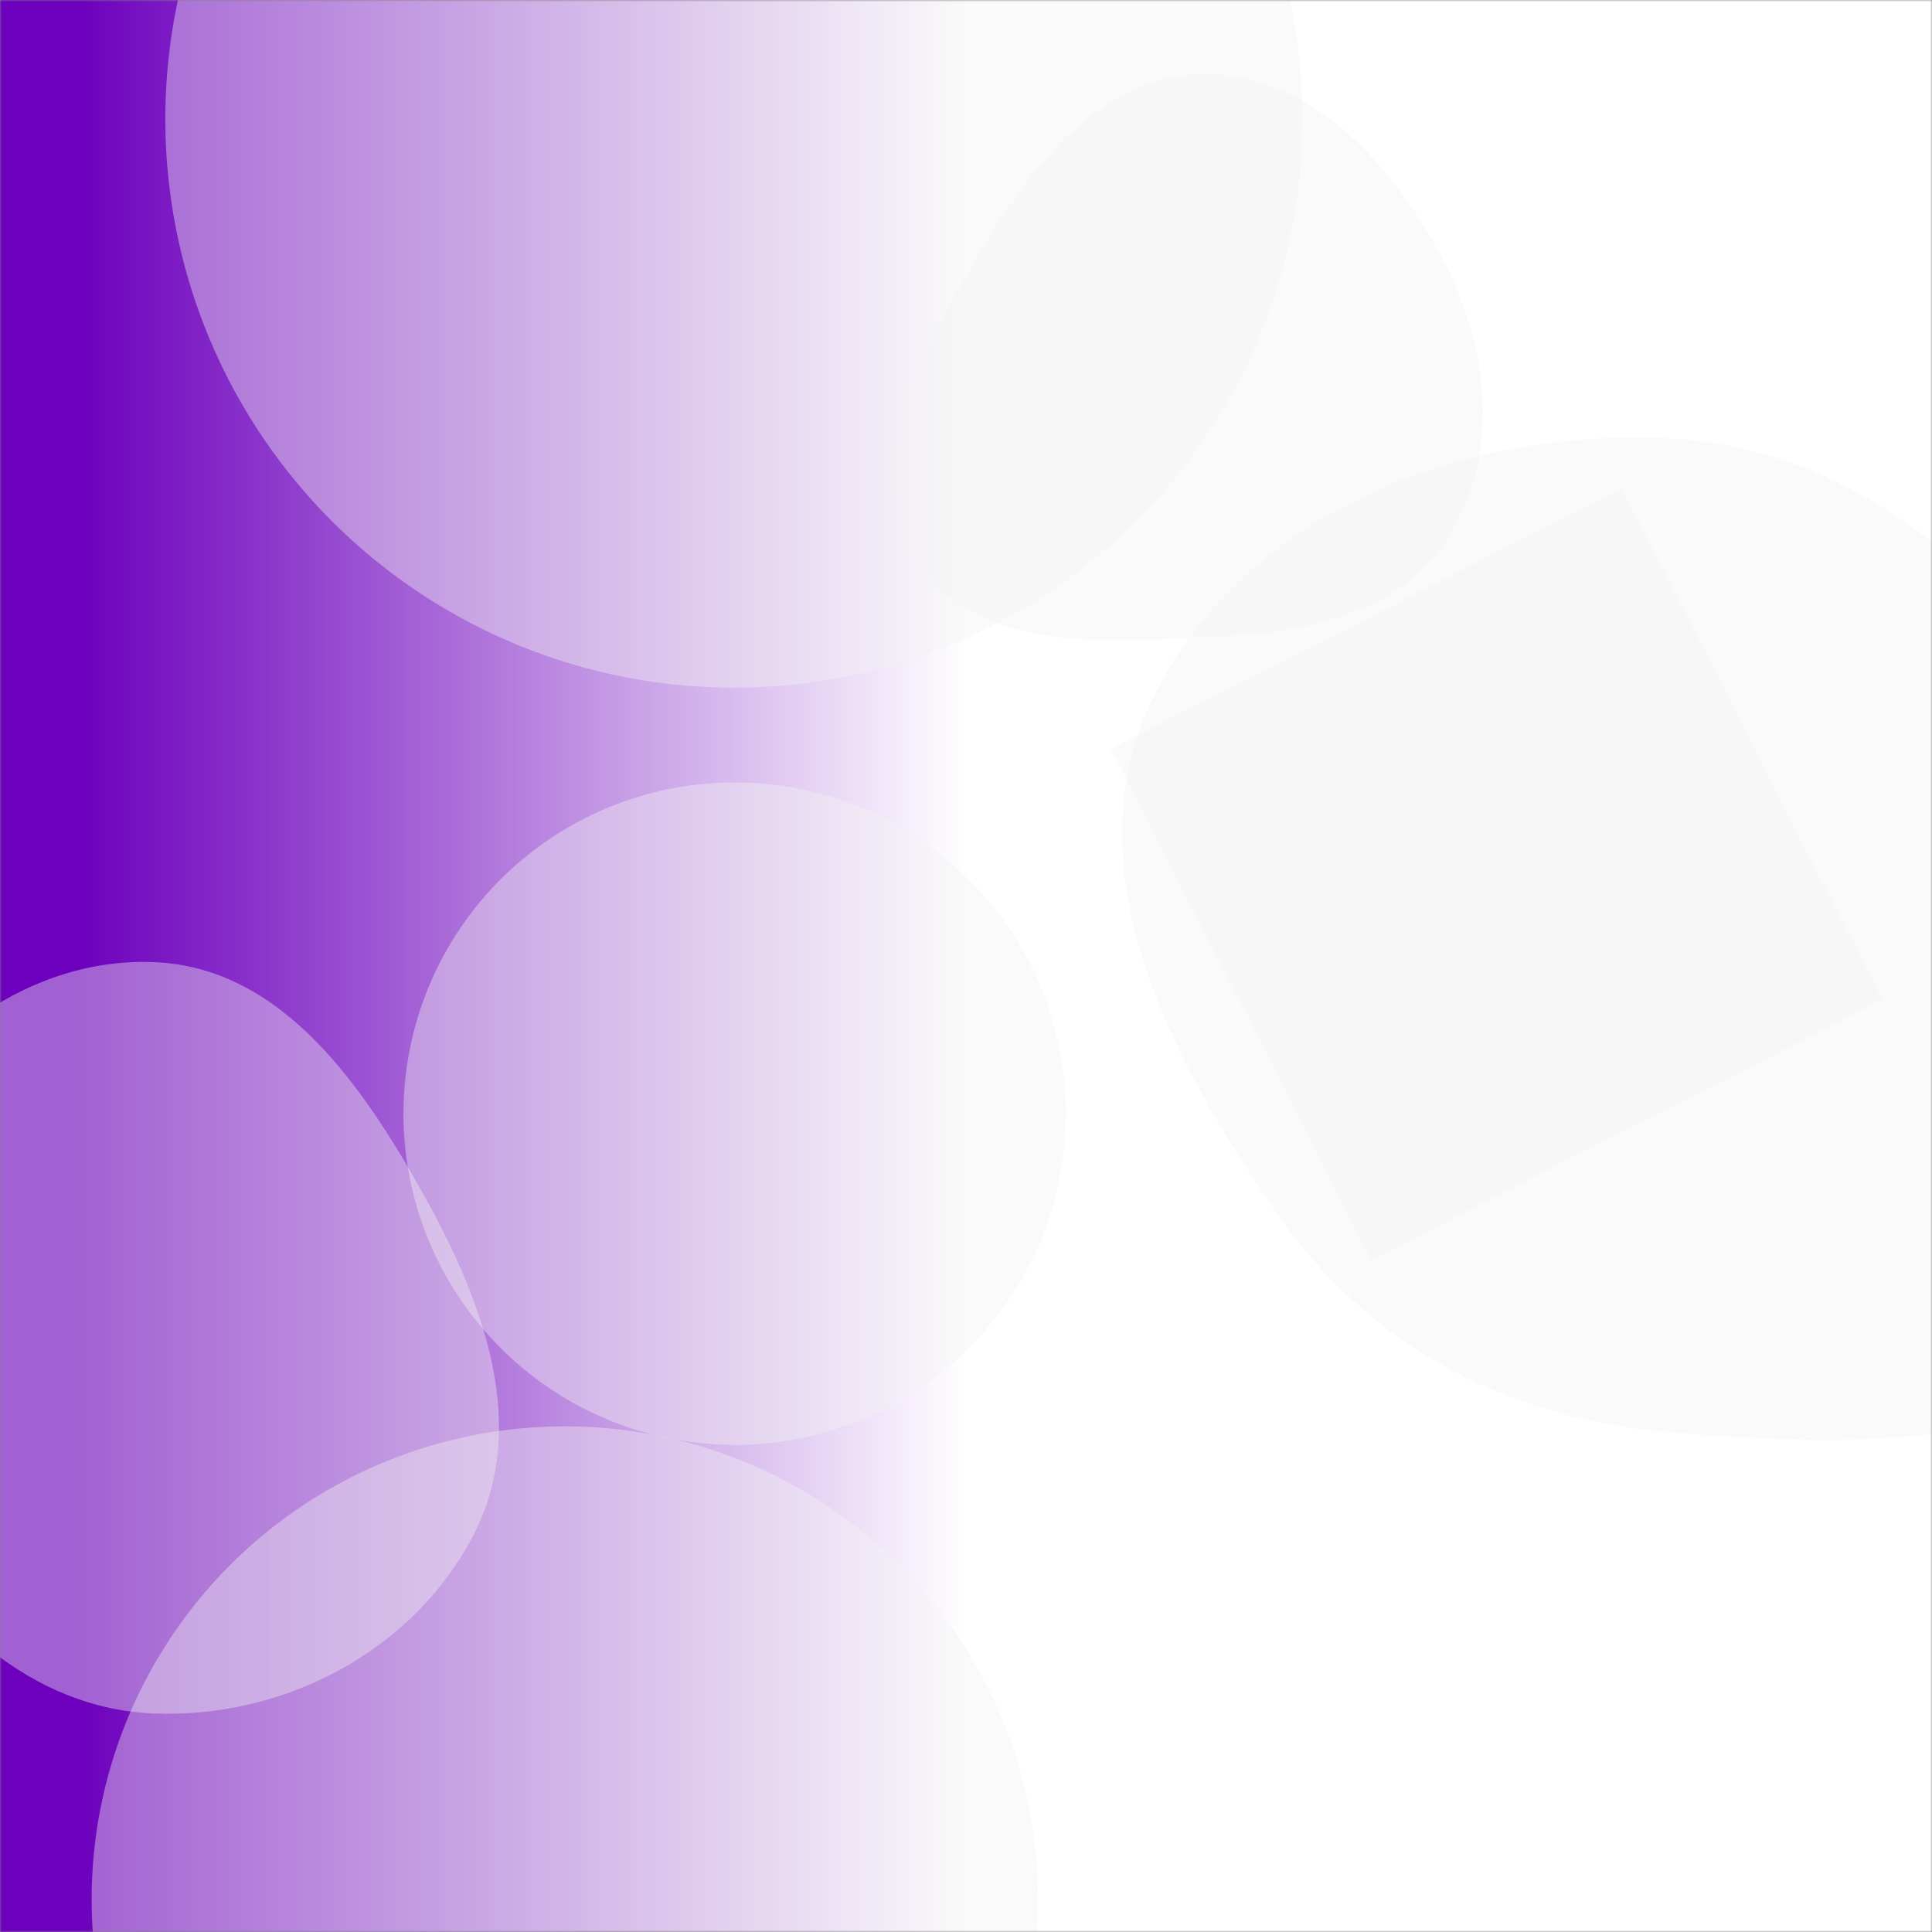 <svg xmlns="http://www.w3.org/2000/svg" version="1.1" xmlns:xlink="http://www.w3.org/1999/xlink" xmlns:svgjs="http://svgjs.dev/svgjs" width="500" height="500" preserveAspectRatio="none" viewBox="0 0 500 500"><rect x="0" y="0" width="500" height="500" fill="#808080" stroke="none"/><g mask="url(&quot;#SvgjsMask1380&quot;)" fill="none"><rect width="500" height="500" x="0" y="0" fill="url(&quot;#SvgjsLinearGradient1381&quot;)"></rect><path d="M431.401,370.609C481.183,374.815,539.885,376.736,566.481,334.445C594.022,290.652,571.096,235.52,544.117,191.379C518.584,149.604,480.307,115.731,431.401,113.435C378.452,110.949,322.447,132.453,298.733,179.86C276.606,224.095,302.567,273.928,330.808,314.533C354.301,348.311,390.402,367.145,431.401,370.609" fill="rgba(242, 242, 242, 0.4)" class="triangle-float1"></path><path d="M311.216,165.008C335.706,163.956,361.712,159.923,374.783,139.186C388.593,117.277,385.303,89.596,373.173,66.714C360.115,42.082,339.093,18.93,311.216,19.274C283.732,19.613,265.756,44.503,251.851,68.212C237.715,92.316,222.824,121.264,237.433,145.084C251.708,168.359,283.937,166.179,311.216,165.008" fill="rgba(242, 242, 242, 0.4)" class="triangle-float3"></path><path d="M104.42 288.22 a85.72 85.72 0 1 0 171.44 0 a85.72 85.72 0 1 0 -171.44 0z" fill="rgba(242, 242, 242, 0.4)" class="triangle-float3"></path><path d="M39.735,443.442C73.536,444.795,106.83,427.381,122.464,397.383C137.171,369.164,125.174,337.032,109.679,309.238C93.62,280.432,72.691,250.242,39.735,248.992C5.228,247.683,-24.449,272.749,-40.048,303.557C-54.246,331.598,-47.836,363.886,-32.264,391.188C-16.518,418.796,7.977,442.17,39.735,443.442" fill="rgba(242, 242, 242, 0.4)" class="triangle-float1"></path><path d="M23.72 491.59 a122.45 122.45 0 1 0 244.9 0 a122.45 122.45 0 1 0 -244.9 0z" fill="rgba(242, 242, 242, 0.4)" class="triangle-float1"></path><path d="M487.162 258.671L419.782 126.43 287.542 193.81 354.921 326.051z" fill="rgba(242, 242, 242, 0.4)" class="triangle-float3"></path><path d="M42.79 30.81 a147.15 147.15 0 1 0 294.3 0 a147.15 147.15 0 1 0 -294.3 0z" fill="rgba(242, 242, 242, 0.4)" class="triangle-float2"></path></g><defs><mask id="SvgjsMask1380"><rect width="500" height="500" fill="#ffffff"></rect></mask><linearGradient x1="100%" y1="50%" x2="0%" y2="50%" gradientUnits="userSpaceOnUse" id="SvgjsLinearGradient1381"><stop stop-color="rgba(255, 255, 255, 1)" offset="0.5"></stop><stop stop-color="rgba(108, 0, 189, 1)" offset="0.96"></stop></linearGradient><style>
                @keyframes float1 {
                    0%{transform: translate(0, 0)}
                    50%{transform: translate(-10px, 0)}
                    100%{transform: translate(0, 0)}
                }

                .triangle-float1 {
                    animation: float1 5s infinite;
                }

                @keyframes float2 {
                    0%{transform: translate(0, 0)}
                    50%{transform: translate(-5px, -5px)}
                    100%{transform: translate(0, 0)}
                }

                .triangle-float2 {
                    animation: float2 4s infinite;
                }

                @keyframes float3 {
                    0%{transform: translate(0, 0)}
                    50%{transform: translate(0, -10px)}
                    100%{transform: translate(0, 0)}
                }

                .triangle-float3 {
                    animation: float3 6s infinite;
                }
            </style></defs></svg>